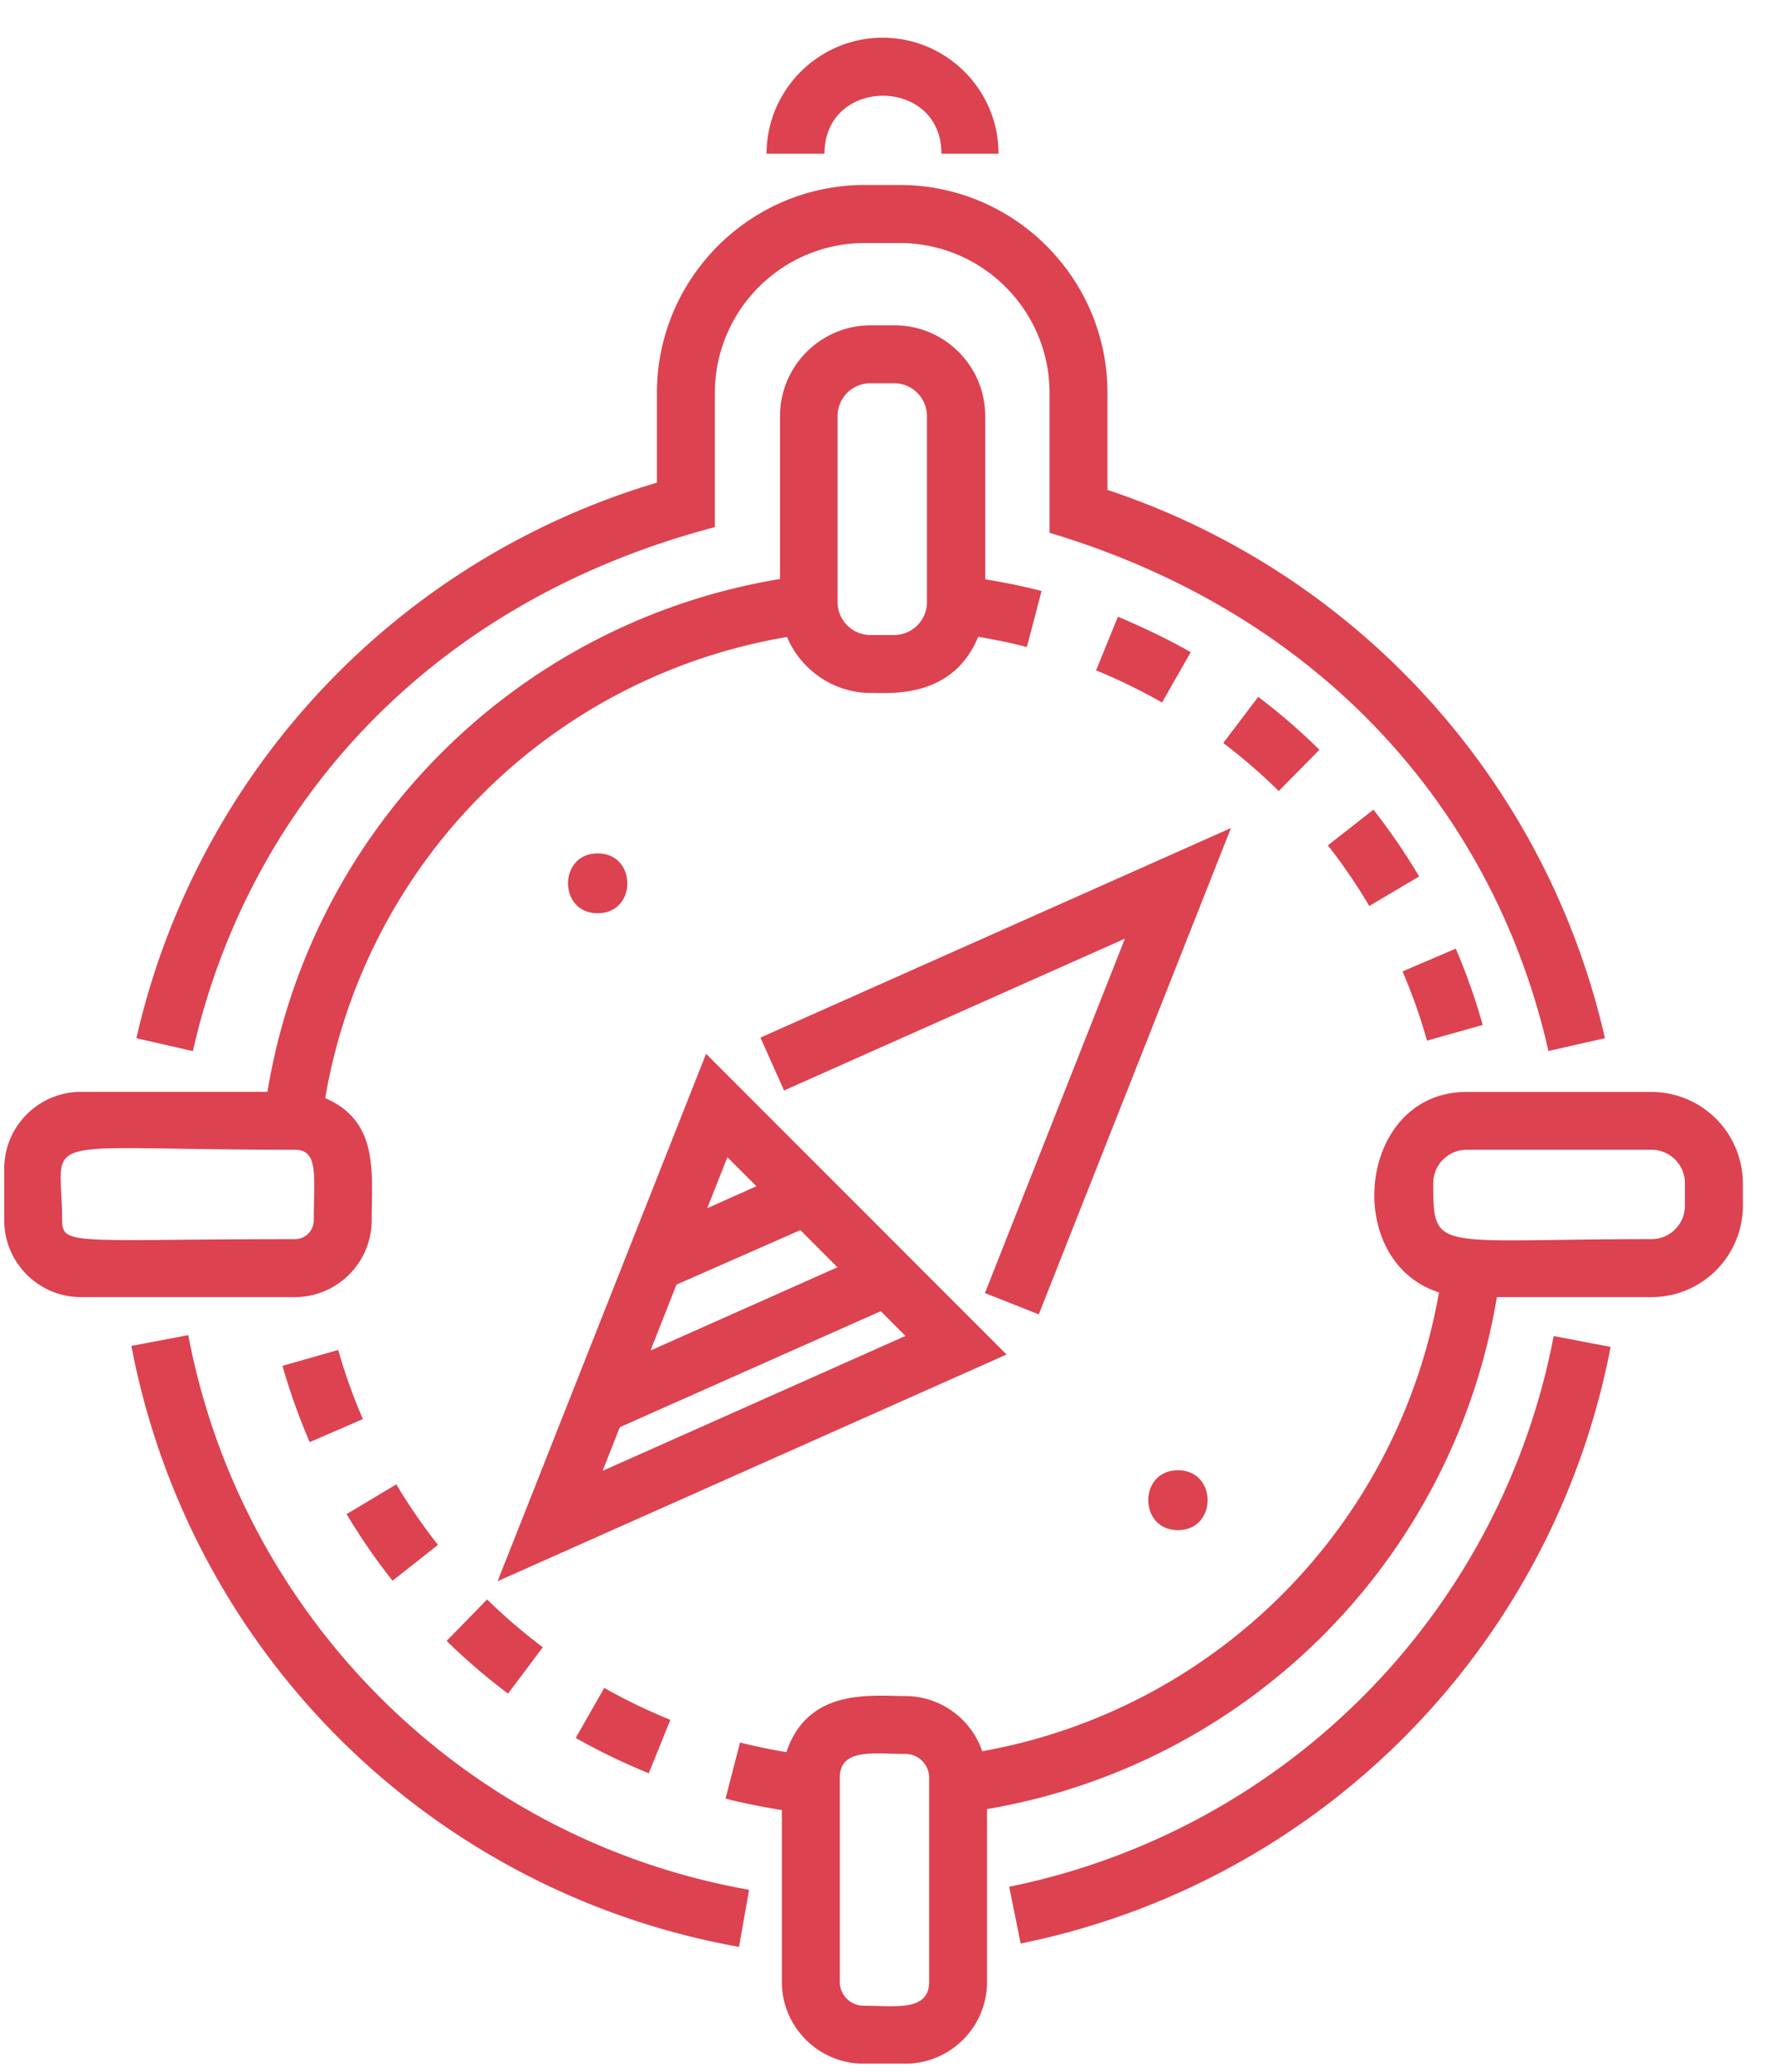 <svg xmlns="http://www.w3.org/2000/svg" width="43" height="50"><path d="M28.44 36.924c.954 0 .955-1.444 0-1.444s-.955 1.444 0 1.444zm-14.01-16.33c-.954 0-.955 1.444 0 1.444s.955-1.444 0-1.444zm8.28-16.884h1.398c0-1.55-1.26-2.8-2.8-2.8s-2.8 1.26-2.8 2.8h1.398c0-1.866 2.824-1.866 2.824 0zm9.146 14.383a15.17 15.17 0 0 0-1.478-1.277l-.844 1.114a13.73 13.73 0 0 1 1.34 1.159l.982-.996zm-4.865-3.21l-.528 1.294a13.73 13.73 0 0 1 1.593.776l.693-1.215c-.565-.323-1.157-.6-1.758-.856zM32.06 20.4c.363.463.7.955 1 1.463l1.203-.713a15.28 15.28 0 0 0-1.103-1.612l-1.1.862zm3.738 4.334a15.13 15.13 0 0 0-.65-1.842l-1.285.55a13.48 13.48 0 0 1 .59 1.67l1.346-.378zM10.783 39.598a14.99 14.99 0 0 0 1.483 1.271l.84-1.118a13.72 13.72 0 0 1-1.345-1.154l-.977 1zm4.878 3.2l.524-1.296a13.66 13.66 0 0 1-1.596-.77L13.9 41.94c.566.32 1.16.605 1.76.85zM6.82 32.96a15.25 15.25 0 0 0 .657 1.841l1.284-.556c-.234-.54-.434-1.102-.596-1.668l-1.345.383zm3.754 4.32c-.364-.462-.703-.953-1.006-1.46l-1.2.718a15.32 15.32 0 0 0 1.108 1.608l1.098-.866zM7.12 29.903c.252 0 .456-.205.456-.457 0-1.052.128-1.7-.456-1.7-6.452 0-5.62-.452-5.62 1.7 0 .628.31.457 5.62.457zM20.222 14.53c0 .438.356.794.794.794h.57c.438 0 .794-.356.794-.794v-4.488c0-.438-.357-.794-.794-.794h-.57c-.438 0-.794.356-.794.794v4.488zM7.12 31.302H1.957c-1.024 0-1.855-.832-1.855-1.855v-1.244c0-1.023.83-1.855 1.855-1.855h4.5c1.048-6.353 6.017-11.325 12.376-12.376v-3.93c0-1.21.983-2.192 2.192-2.192h.57c1.21 0 2.192.983 2.192 2.192v3.937c.458.076.915.166 1.36.283l-.355 1.352c-.385-.102-.78-.18-1.174-.247-.618 1.49-2.098 1.355-2.594 1.355-.9 0-1.69-.558-2.022-1.35A13.6 13.6 0 0 0 7.852 26.5c1.3.56 1.122 1.786 1.122 2.947a1.86 1.86 0 0 1-1.855 1.855zm33.56-2.75c0-.445-.362-.806-.806-.806H35.41c-.445 0-.806.362-.806.806 0 1.7.033 1.35 5.27 1.35.445 0 .806-.362.806-.806v-.544zM22.434 42.9c0-.317-.26-.575-.575-.575-.757 0-1.583-.148-1.583.575v4.926c0 .317.258.575.575.575.757 0 1.582.147 1.582-.575V42.9zM42.08 28.553v.544a2.21 2.21 0 0 1-2.205 2.205H36.14a15.03 15.03 0 0 1-12.309 12.354v4.17c0 1.088-.886 1.973-1.973 1.973H20.85c-1.088 0-1.973-.885-1.973-1.973V43.68c-.457-.074-.913-.162-1.36-.277l.35-1.354a13.9 13.9 0 0 0 1.12.233c.52-1.56 2.06-1.354 2.872-1.354a1.97 1.97 0 0 1 1.856 1.332 13.63 13.63 0 0 0 11.027-11.072c-2.367-.76-1.96-4.838.668-4.838h4.464a2.21 2.21 0 0 1 2.205 2.205zM17.26 12.72V9.482c0-1.995 1.623-3.617 3.617-3.617h.845c1.995 0 3.618 1.622 3.618 3.617v3.375c6.548 1.96 10.73 6.698 12.045 12.506l1.364-.31a18.2 18.2 0 0 0-12.011-13.231v-2.342c0-2.766-2.25-5.016-5.016-5.016h-.845c-2.765 0-5.016 2.25-5.016 5.016v2.167A18.2 18.2 0 0 0 3.293 25.054l1.364.31c1.306-5.77 5.566-10.794 12.603-12.644zm1.1 12.318l.57 1.277 8.23-3.664-3.38 8.552 1.3.515 4.64-11.736-11.36 5.057zm-3.798 10.45l7.3-3.25-.597-.597-6.3 2.8-.414 1.047zm3-7.562l-.486 1.23 1.187-.53-.7-.7zm-1.84 4.657l4.497-2.002-.895-.896L16.333 31l-.62 1.57zm8.58.104l-12.288 5.47 5.033-12.727 7.255 7.256zm.064 12.843l.276 1.37a18.18 18.18 0 0 0 14.244-14.397l-1.374-.262a16.78 16.78 0 0 1-13.146 13.289zm-6.28.074l-.244 1.377a18.18 18.18 0 0 1-14.67-14.502l1.374-.26c1.27 6.705 6.57 12.15 13.54 13.385z" fill="#DC4250" fill-rule="evenodd"/></svg>